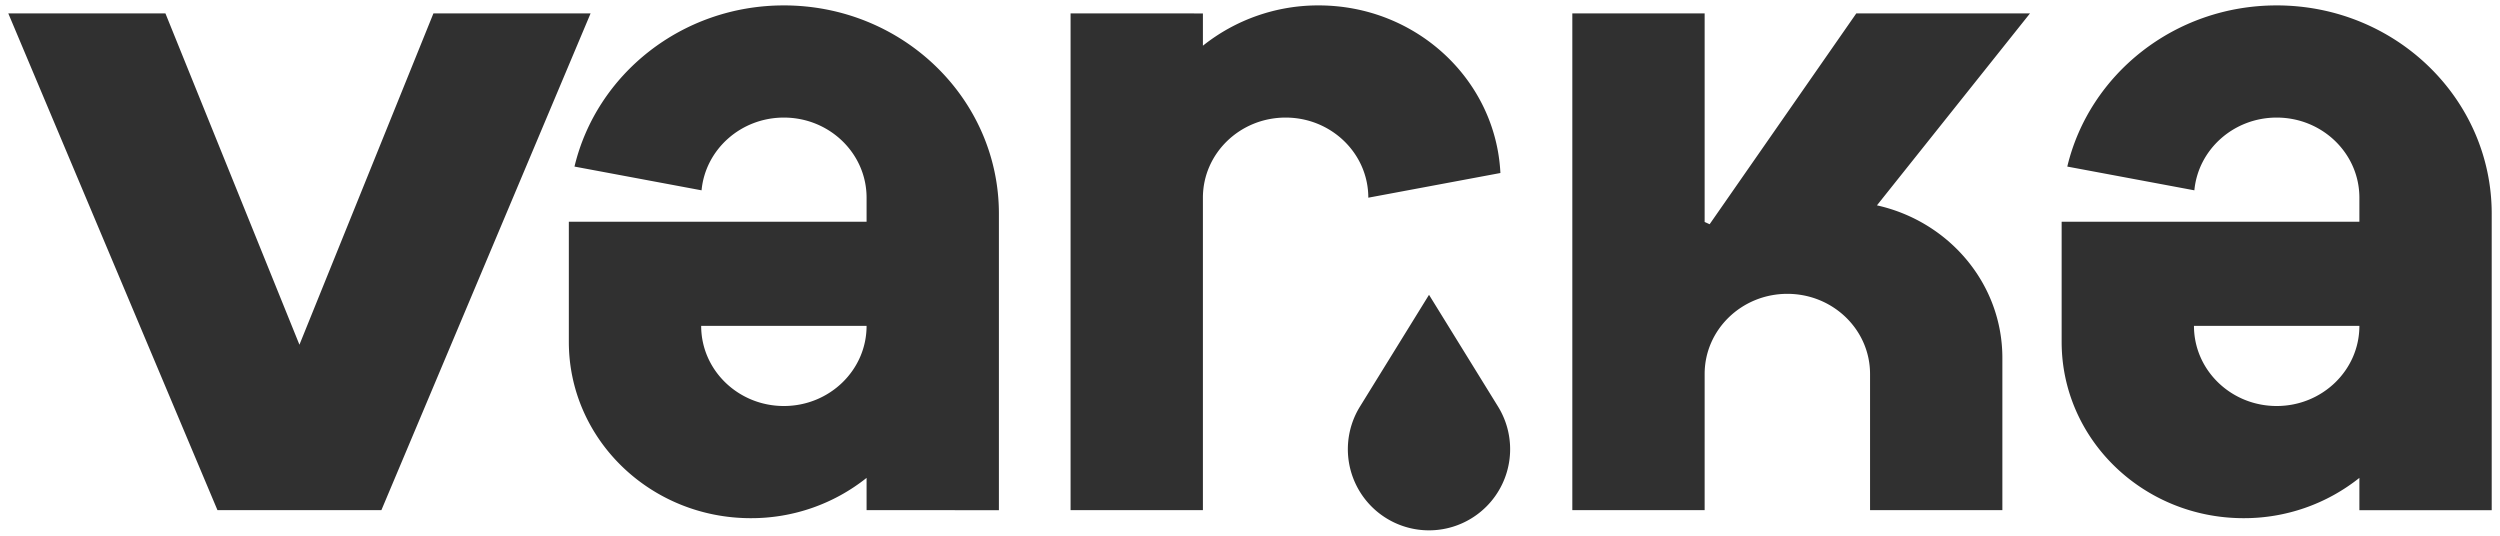 <svg viewBox="0 0 196 42" xmlns="http://www.w3.org/2000/svg">
  <path d="M117.632 13.564c-.365-7.317-6.603-13.14-14.247-13.14a14.487 14.487 0 0 0-9.077 3.159v-2.53H83.933v38.944h10.375V15.499c0-3.469 2.903-6.281 6.484-6.281 3.58 0 6.484 2.812 6.484 6.281l10.356-1.935zm-1.1 26.15a6.36 6.36 0 0 0 .913-7.841l-5.41-8.76-5.412 8.76a6.36 6.36 0 0 0 9.909 7.84zm30.62-23.614L159.15 1.052h-13.617L134.035 17.58l-.391-.178V1.052H123.27v38.945h10.374V29.318c0-3.469 2.903-6.281 6.484-6.281s6.484 2.812 6.484 6.281v10.679h10.374V28.062c0-5.835-4.203-10.71-9.834-11.962zm37.824 9.45h-12.969c0 3.468 2.903 6.281 6.485 6.281 3.58 0 6.484-2.813 6.484-6.281zm10.374-8.795v23.242h-10.374v-2.531a14.489 14.489 0 0 1-9.078 3.159c-7.878 0-14.265-6.187-14.265-13.82v-9.421h23.343v-1.885c0-3.469-2.903-6.281-6.484-6.281-3.38 0-6.153 2.505-6.454 5.703l-9.963-1.862C163.804 5.82 170.494.424 178.492.424c9.31 0 16.858 7.312 16.858 16.331zM67.94 25.55H54.972c0 3.468 2.903 6.281 6.484 6.281 3.58 0 6.484-2.813 6.484-6.281zm10.374-8.795v23.242H67.94v-2.531a14.489 14.489 0 0 1-9.078 3.159c-7.878 0-14.265-6.187-14.265-13.82v-9.421H67.94v-1.885c0-3.469-2.903-6.281-6.484-6.281-3.38 0-6.153 2.505-6.454 5.703l-9.963-1.862C46.77 5.82 53.46.424 61.456.424c9.31 0 16.858 7.312 16.858 16.331zM46.301 1.052L29.9 39.997H17.05L.651 1.052H12.97l10.506 25.974L33.98 1.052H46.3z" fill="#303030" fill-rule="evenodd"/>
</svg>
